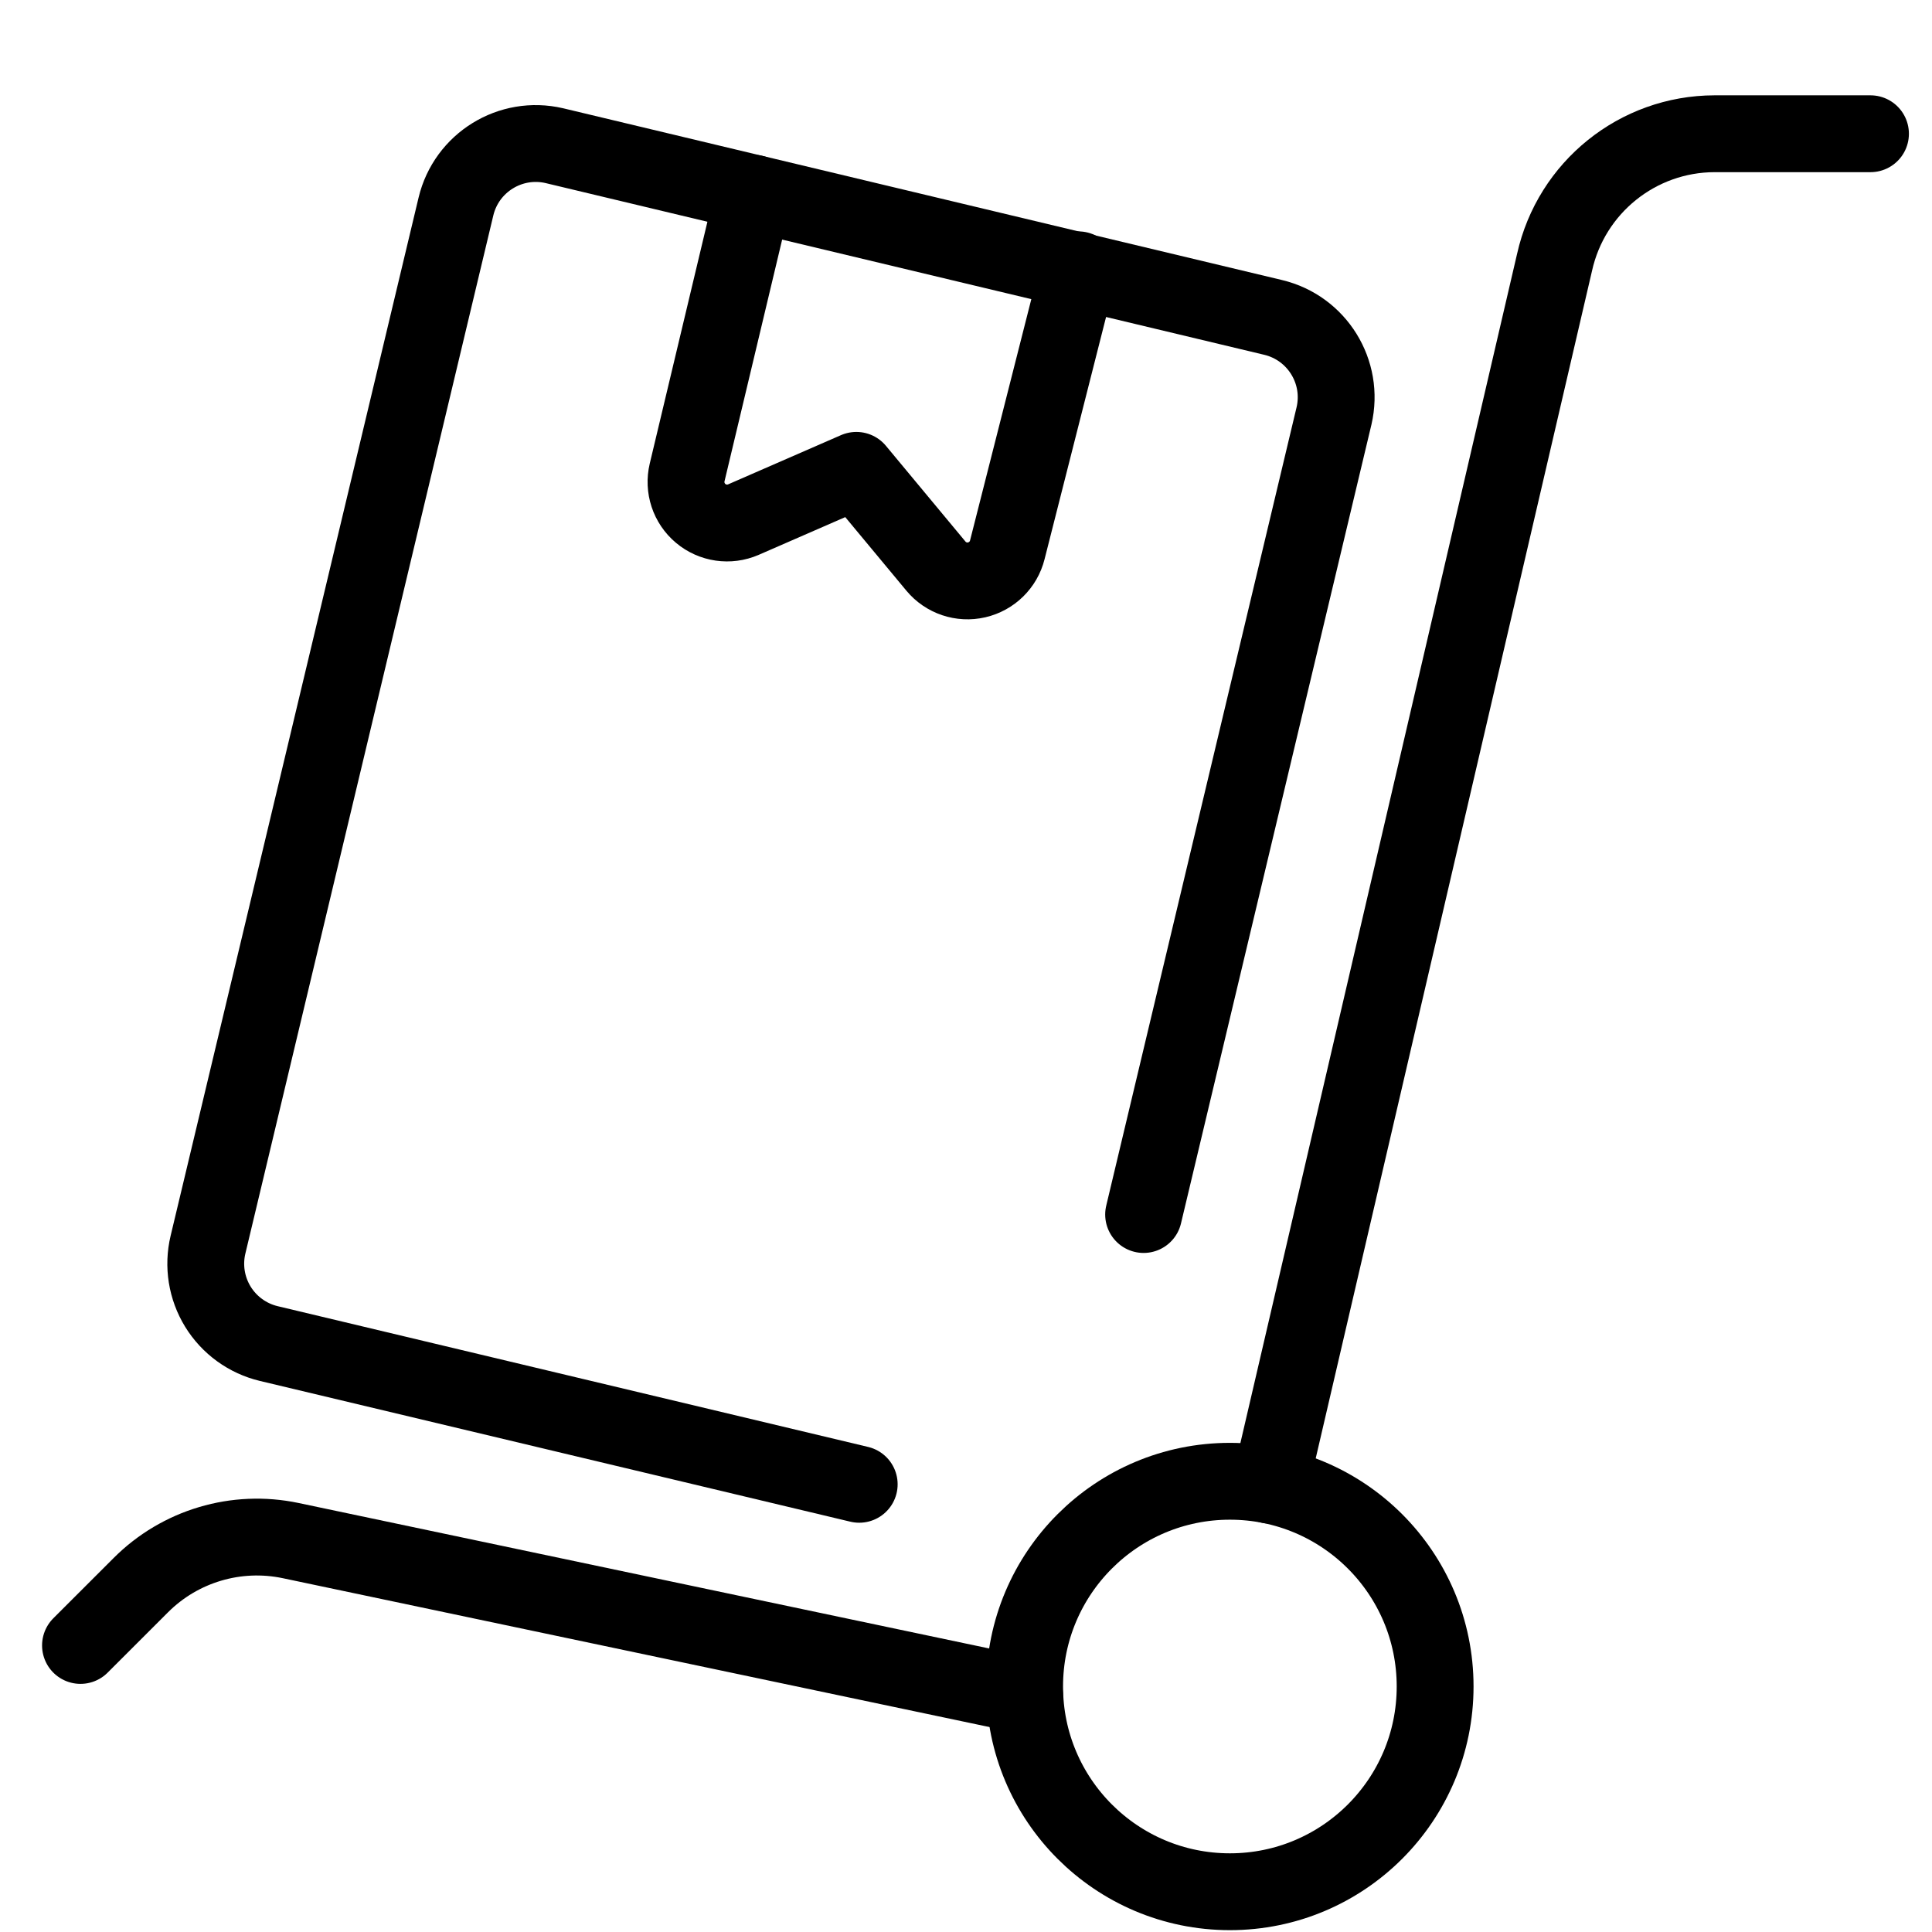                                           <svg class="icon-delivery-alt "    aria-hidden="true"    focusable="false"    role="presentation"    xmlns="http://www.w3.org/2000/svg" width="44" height="44" viewBox="0 0 44 44" fill="none">          <title>Delivery icon</title>        <path d="M23.335 38.607L6.62 35.086C5.383 34.826 4.099 35.208 3.206 36.102L1.833 37.474" stroke="currentColor" stroke-width="1.75" stroke-linecap="round" stroke-linejoin="round"/>      <path d="M28.924 33.824L35.404 5.974C35.784 4.266 37.297 3.05 39.046 3.046H42.599" stroke="currentColor" stroke-width="1.75" stroke-linecap="round" stroke-linejoin="round"/>      <path d="M26.045 27.66L30.381 9.473C30.615 8.471 29.996 7.469 28.995 7.229L12.627 3.318C11.626 3.084 10.623 3.703 10.384 4.703L4.737 28.346C4.622 28.828 4.703 29.337 4.963 29.76C5.223 30.182 5.64 30.484 6.123 30.599L19.568 33.804" stroke="currentColor" stroke-width="1.75" stroke-linecap="round" stroke-linejoin="round"/>      <path d="M17.165 4.402L15.649 10.759C15.567 11.104 15.686 11.465 15.957 11.692C16.228 11.92 16.605 11.975 16.93 11.834L19.503 10.712L21.316 12.894C21.542 13.165 21.9 13.285 22.243 13.206C22.586 13.127 22.856 12.862 22.941 12.521L24.56 6.145" stroke="currentColor" stroke-width="1.75" stroke-linecap="round" stroke-linejoin="round"/>      <path fill-rule="evenodd" clip-rule="evenodd" d="M28.01 43.083C30.591 43.083 32.684 40.991 32.684 38.409C32.684 35.827 30.591 33.735 28.01 33.735C25.428 33.735 23.335 35.827 23.335 38.409C23.335 40.991 25.428 43.083 28.01 43.083Z" stroke="currentColor" stroke-width="1.75" stroke-linecap="round" stroke-linejoin="round"/>    </svg>                                                                        
